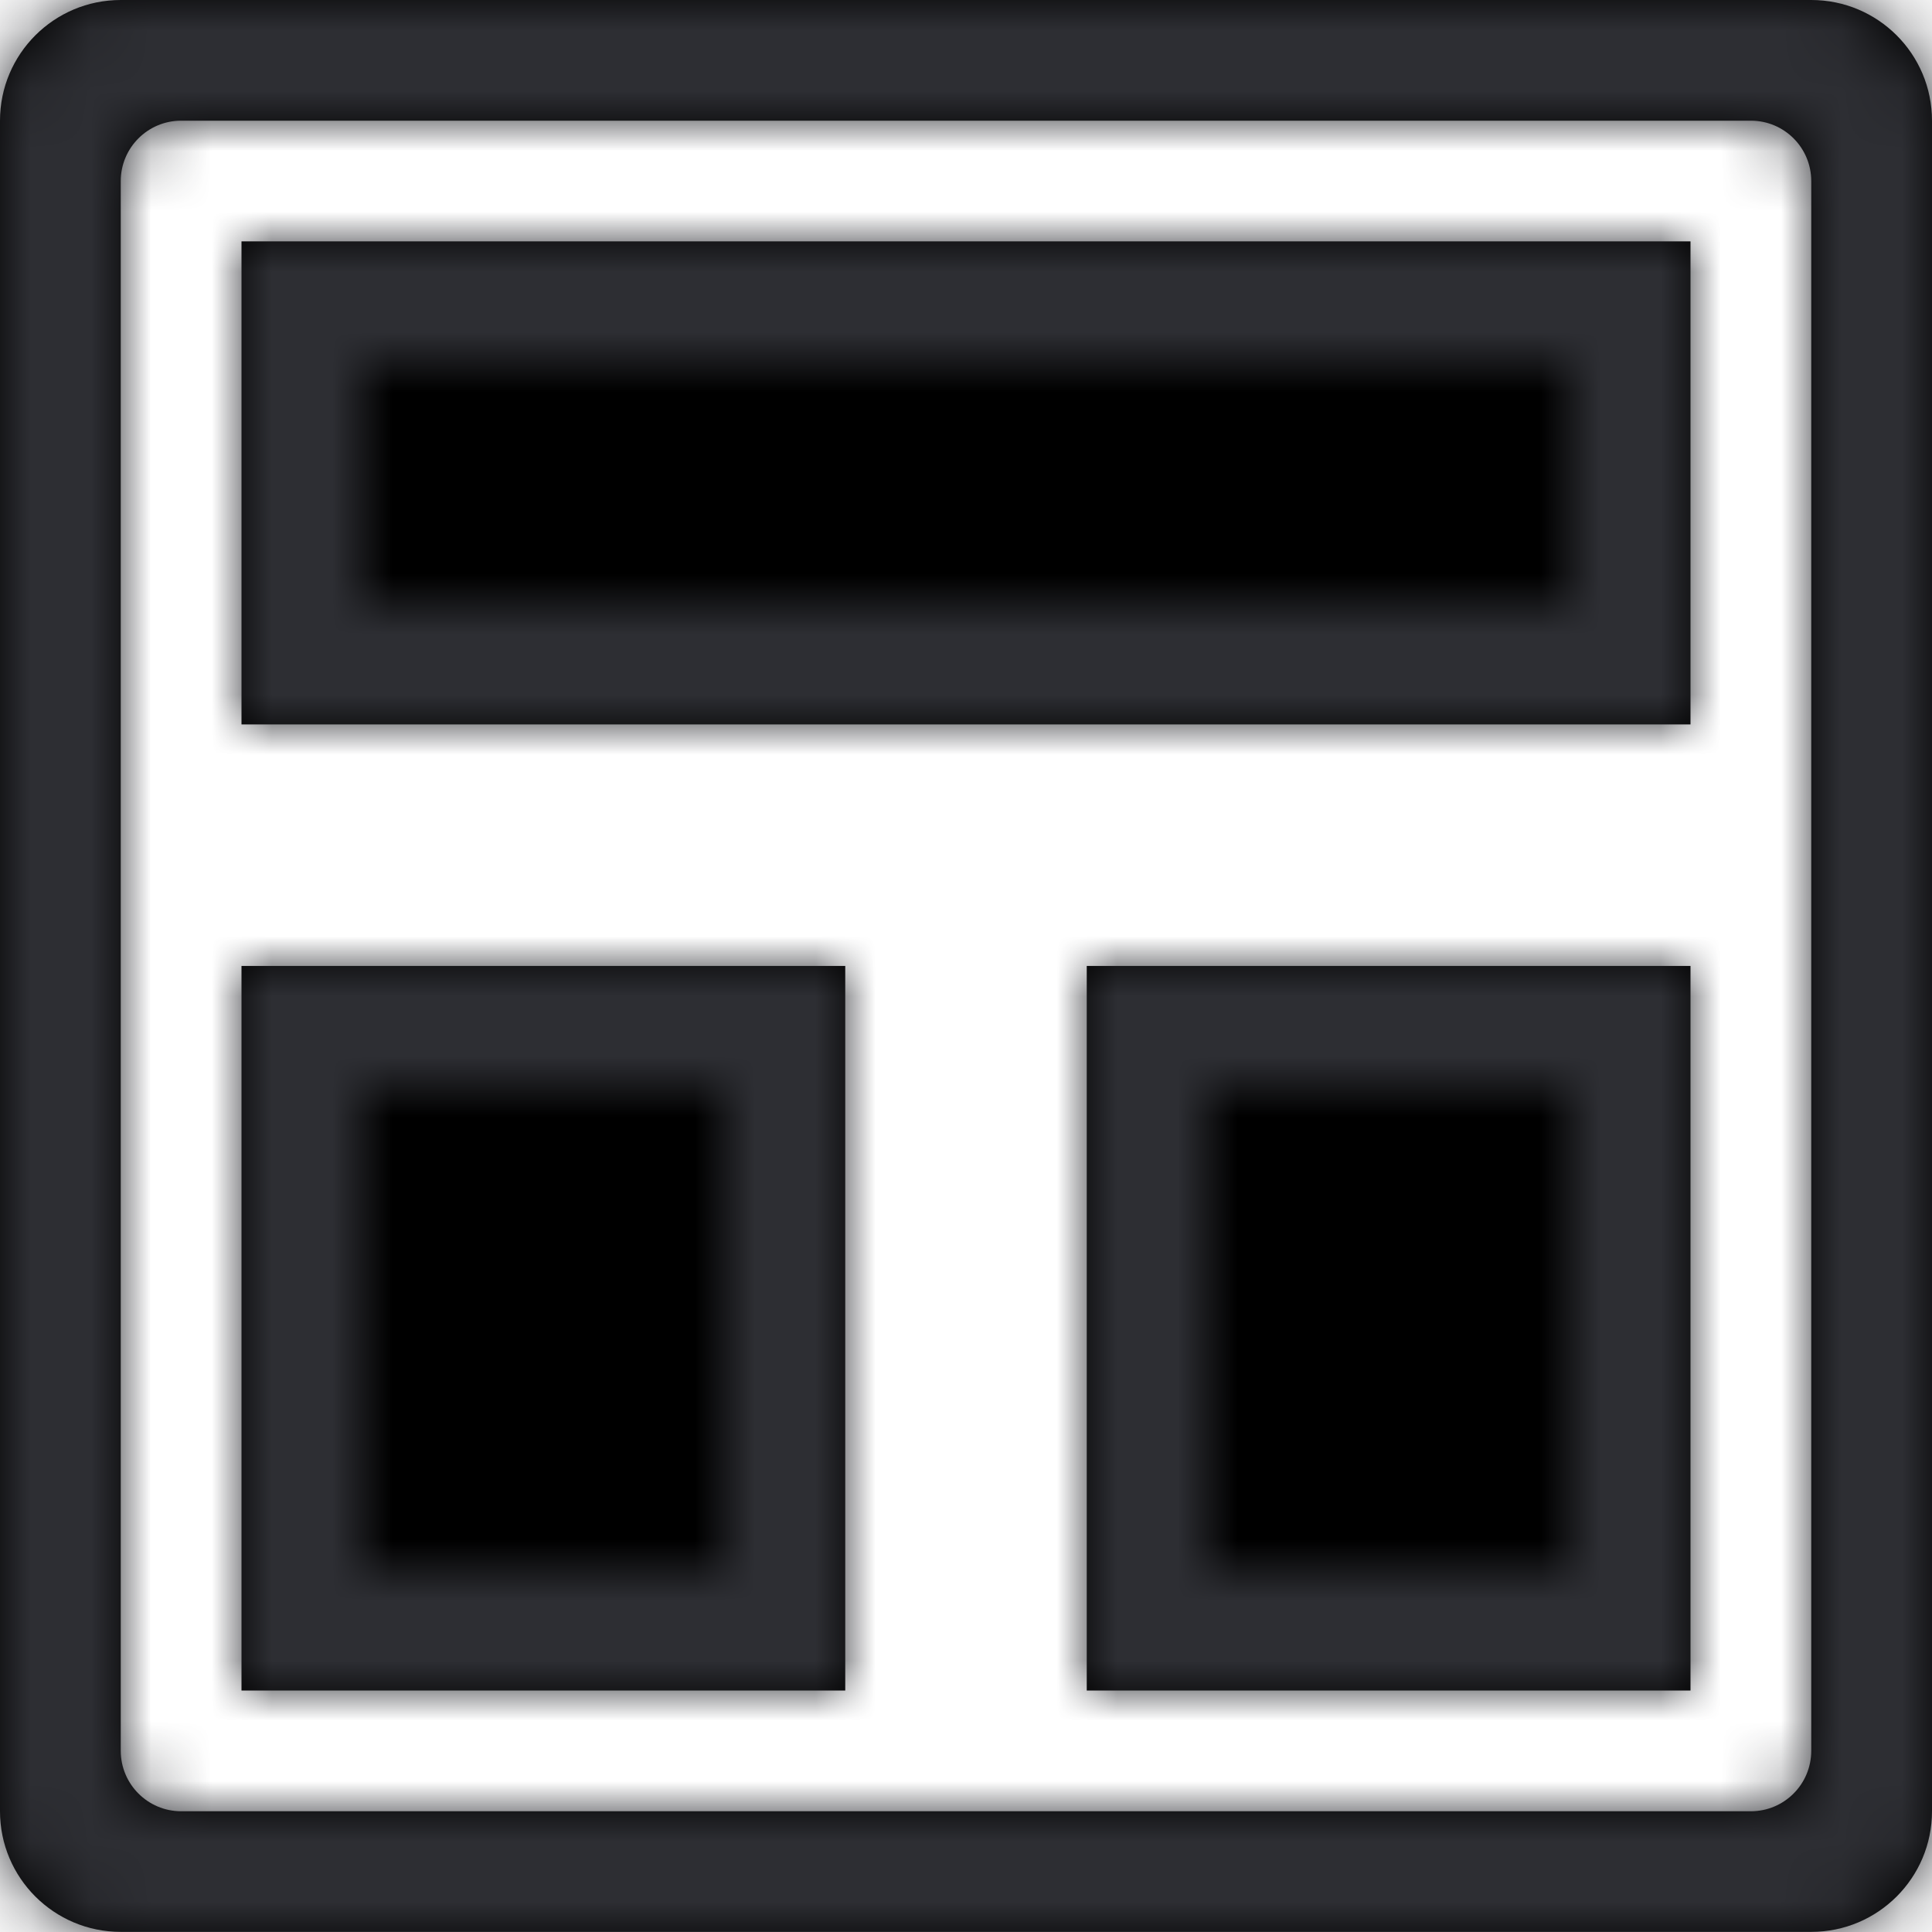 <?xml version="1.0" encoding="UTF-8"?>
<svg width="32px" height="32px" viewBox="0 0 32 32" version="1.1" xmlns="http://www.w3.org/2000/svg" xmlns:xlink="http://www.w3.org/1999/xlink">
    <!-- Generator: Sketch 49.3 (51167) - http://www.bohemiancoding.com/sketch -->
    <title>brand icons/community/brand-user-interface</title>
    <desc>Created with Sketch.</desc>
    <path d="M20,25.999 L26,25.999 L26,17.999 L20,17.999 L20,25.999 Z M18,28 L28,28 L28,15.999 L18,15.999 L18,28 Z M6,9.998 L26,9.998 L26,5.999 L6,5.999 L6,9.998 Z M4,11.999 L28,11.999 L28,3.998 L4,3.998 L4,11.999 Z M30,0 L2,0 C0.895,0 0,0.894 0,1.999 L0,30 C0,31.103 0.895,31.998 2,31.998 L30,31.998 C31.105,31.998 32,31.103 32,30 L32,1.999 C32,0.894 31.105,0 30,0 Z M30,28.998 C30,29.552 29.553,30 29,30 L3,30 C2.448,30 2,29.552 2,28.998 L2,3 C2,2.446 2.448,1.999 3,1.999 L29,1.999 C29.553,1.999 30,2.446 30,3 L30,28.998 Z M6,25.999 L12,25.999 L12,17.999 L6,17.999 L6,25.999 Z M4,28 L14,28 L14,15.999 L4,15.999 L4,28 Z" id="path-1"></path>
    <g id="brand-icons/community/brand-user-interface" stroke="none" stroke-width="1" fill="none" fill-rule="evenodd">
        <mask id="mask-2" fill="white">
            <use xlink:href="#path-1"></use>
        </mask>
        <g id="Mask"></g>
        <g id="z_atom/Icon-color/brand-black" mask="url(#mask-2)" fill="#2D2E33">
            <rect id="Rectangle-15" x="0" y="0" width="32" height="32"></rect>
        </g>
    </g>
</svg>